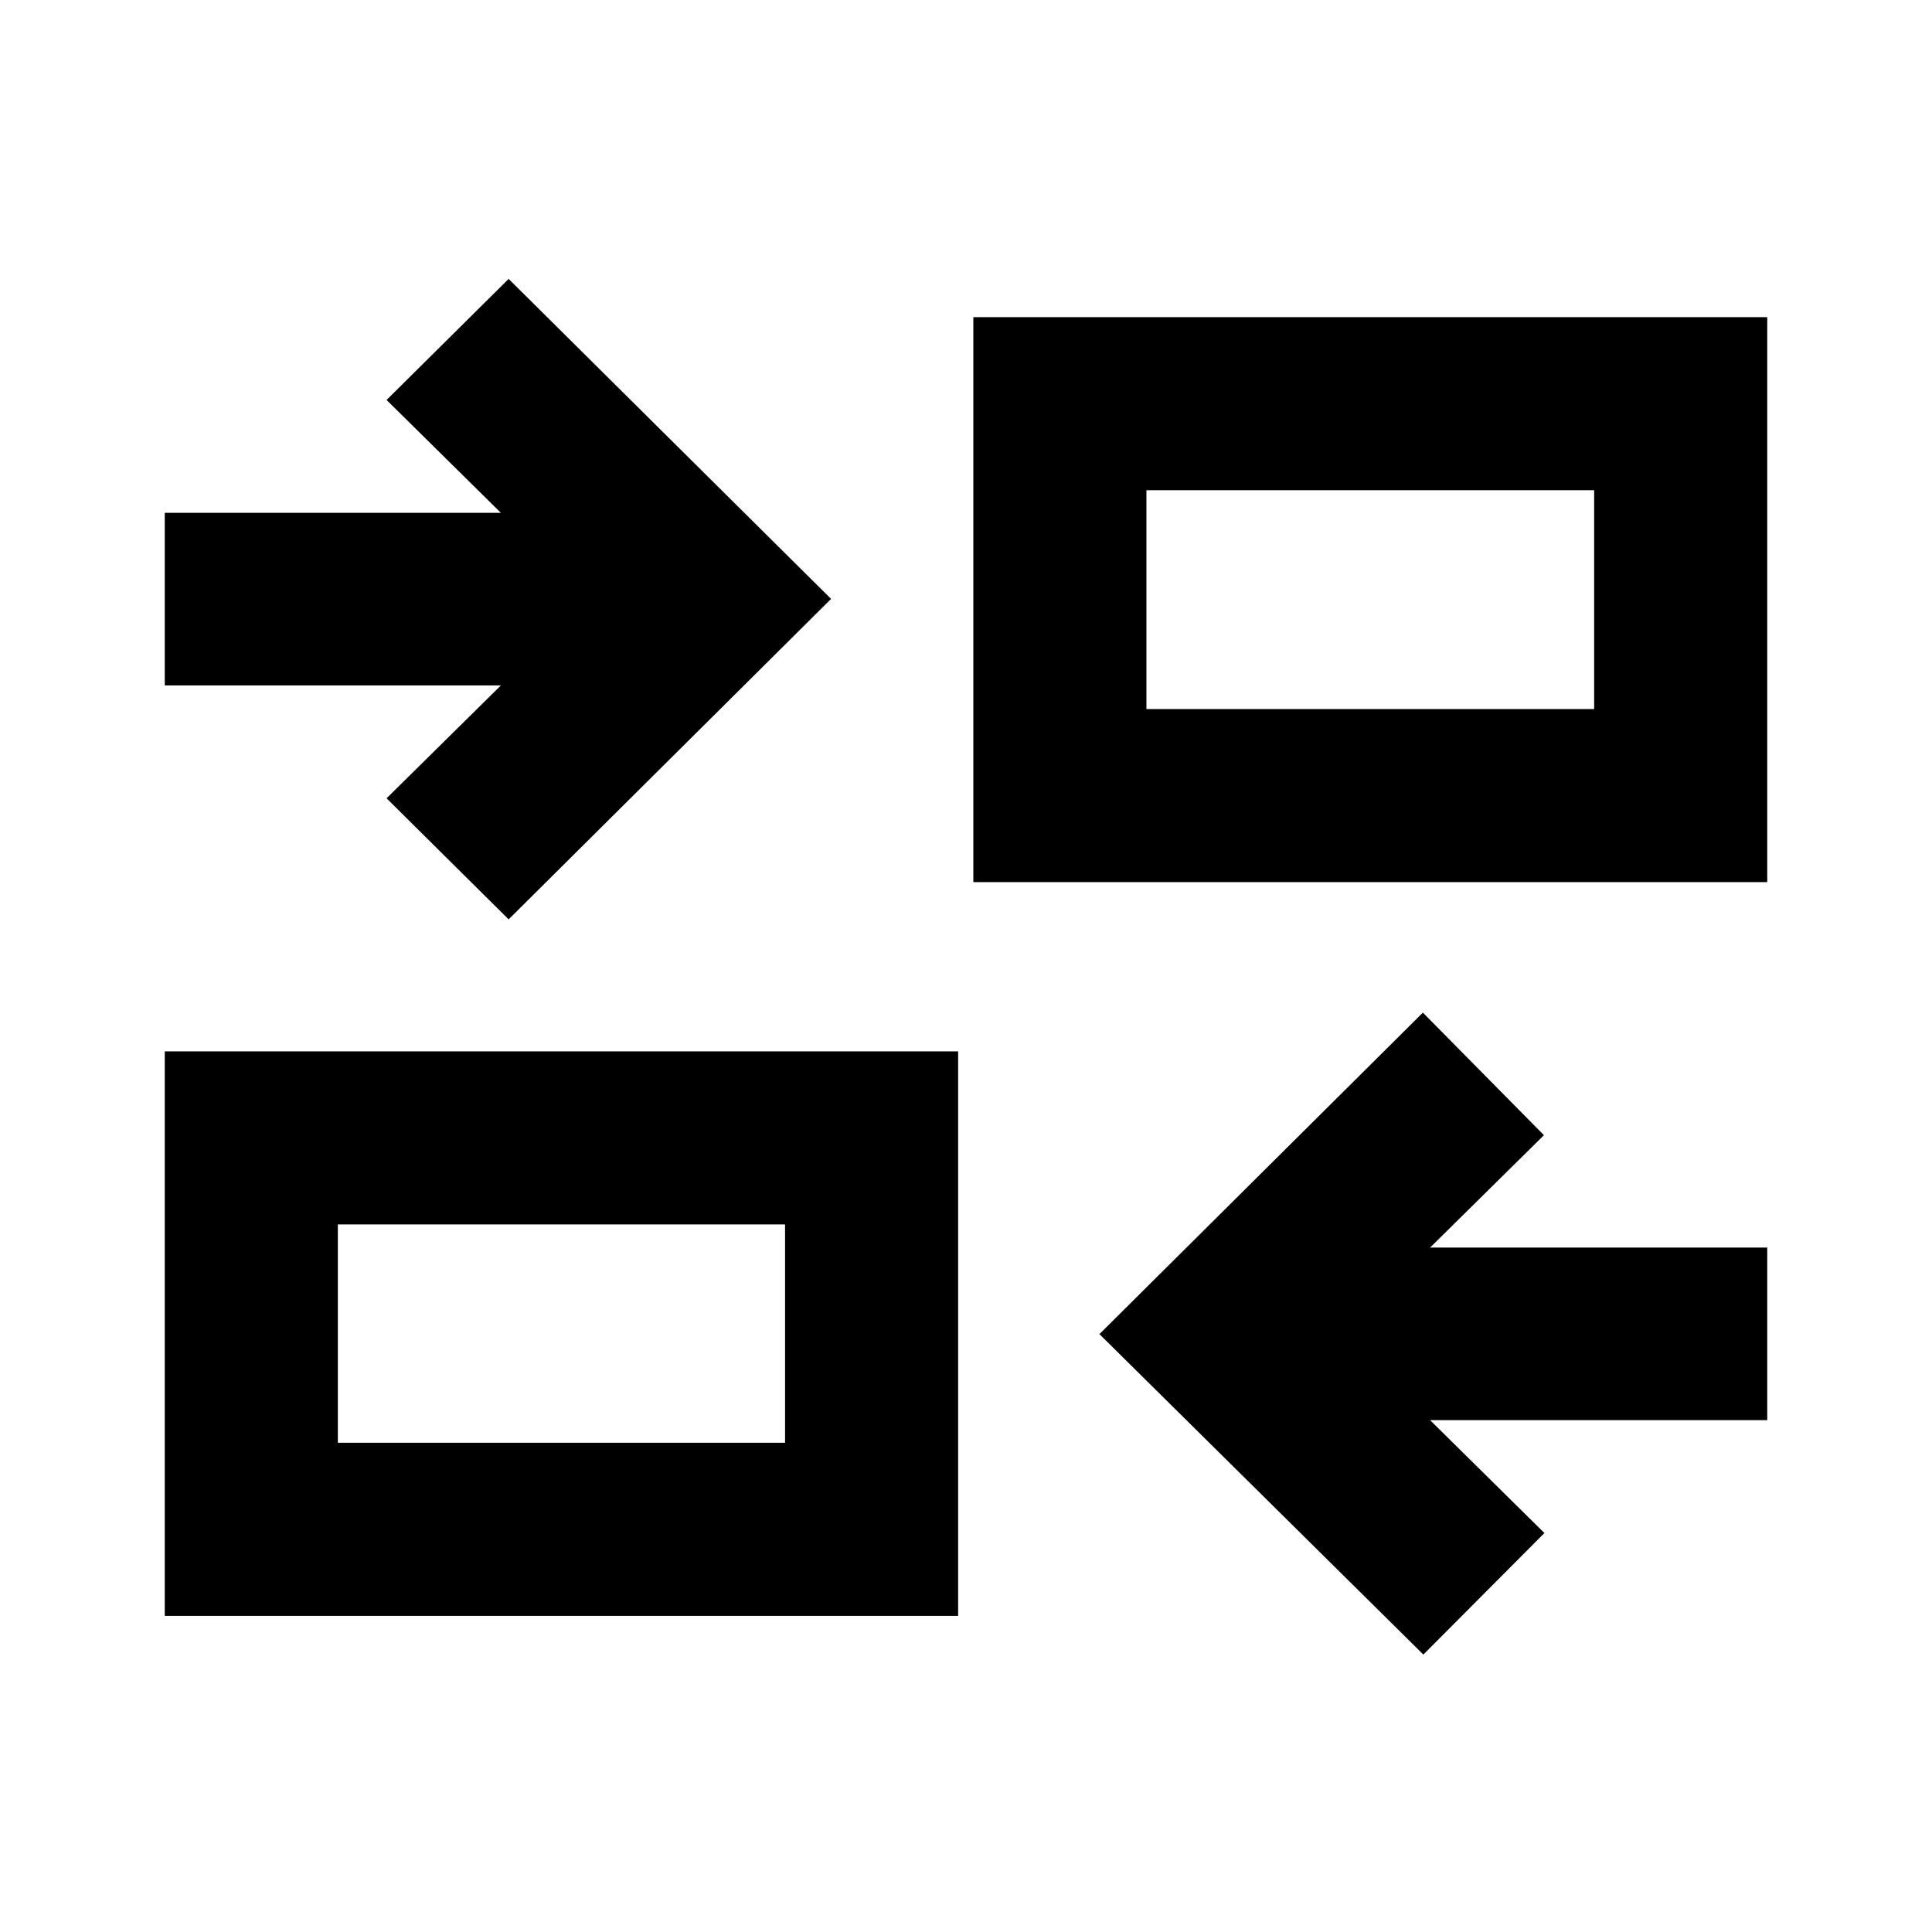 <svg xmlns="http://www.w3.org/2000/svg" height="24" viewBox="0 -960 960 960" width="24"><path d="M707.26-137.85 546.3-297.09l160.72-159.74 60.15 60.9-56.56 55.84h167.52v85.76H710.61l56.8 56.09-60.15 60.39ZM81.87-157.09v-280.5h394.22v280.5H81.87Zm86-86h222.22v-108.5H167.87v108.5Zm84.87-260.08-60.65-60.16 56.8-56.08H81.87v-85.76h167.02l-56.8-56.09 60.65-60.15 160.22 159-160.22 159.24Zm230.91-18.5v-280.74h394.48v280.74H483.65Zm86-86h222.48v-108.74H569.65v108.74ZM390.09-243.09v-108.5 108.5Zm179.56-364.58v-108.74 108.74Z"/></svg>